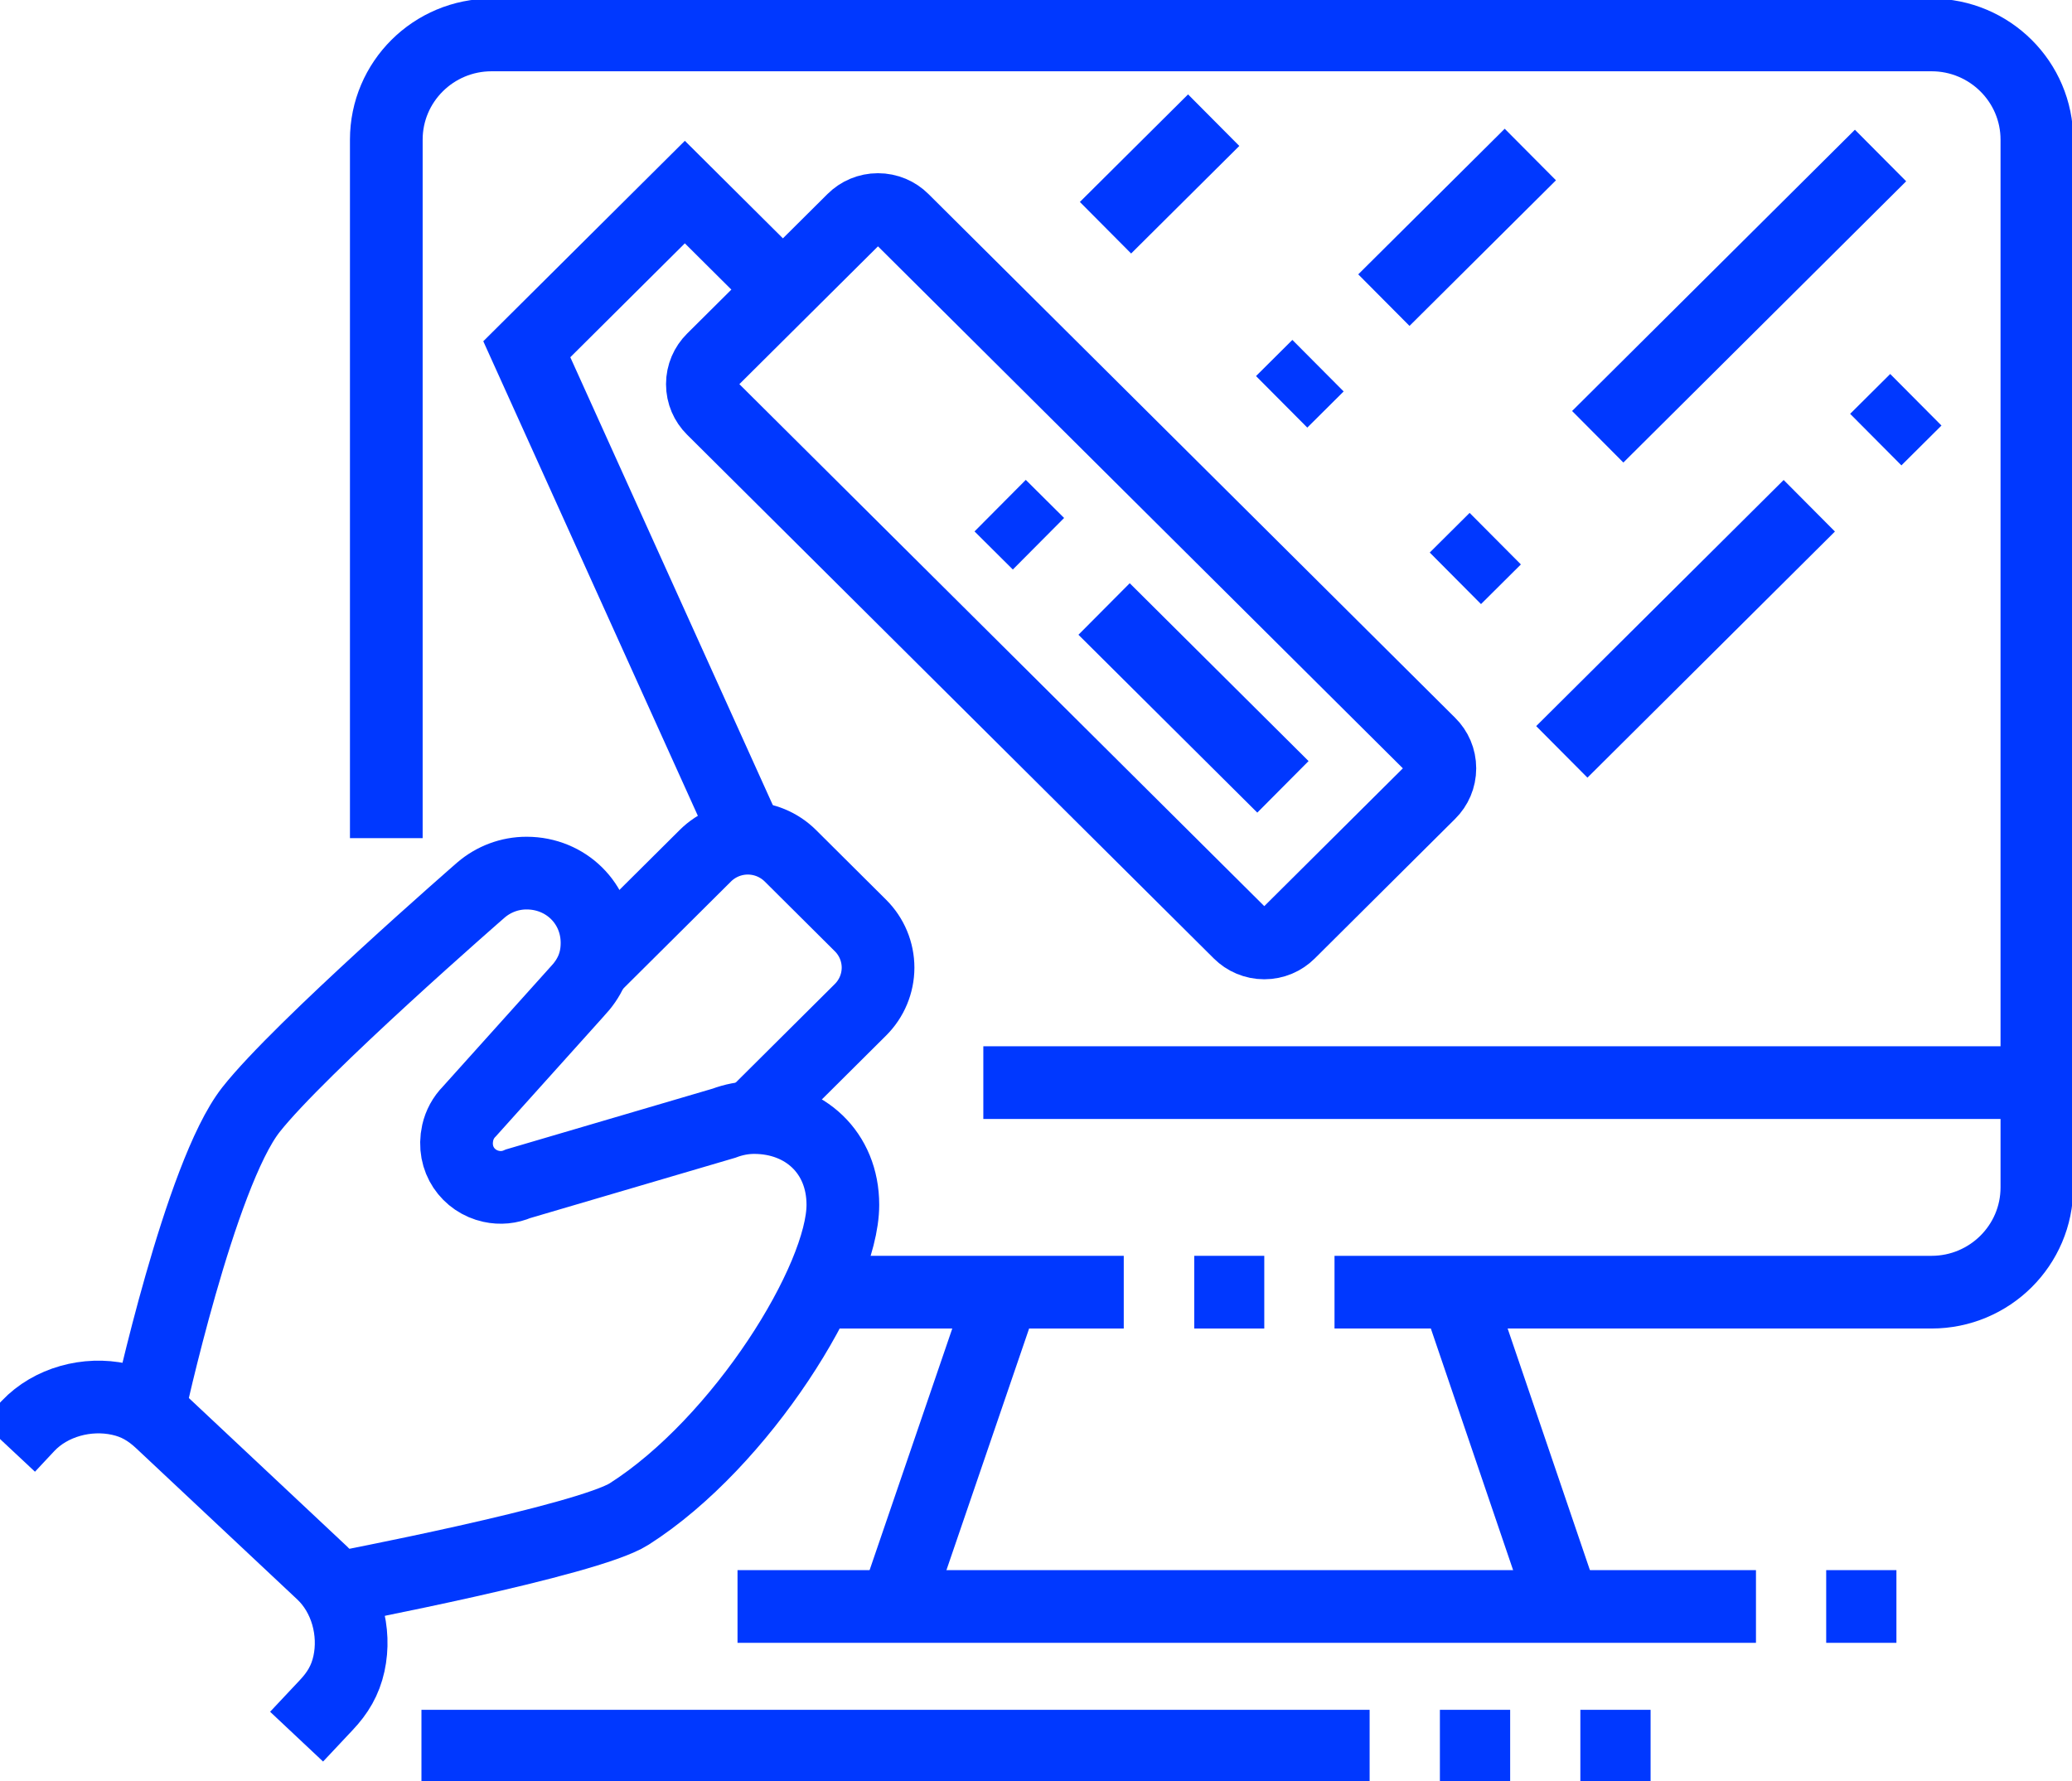 <svg width="57" height="49" viewBox="0 0 57 49" fill="none" xmlns="http://www.w3.org/2000/svg">
<path d="M10.627 23.059V3.843C10.627 2.251 11.924 0.961 13.525 0.961H53.135C54.735 0.961 56.034 2.251 56.034 3.843V32.667C56.034 34.259 54.735 35.549 53.135 35.549H36.712" stroke="#0038FF" stroke-width="2" stroke-miterlimit="10"/>
<path d="M27.596 35.549L24.637 44.196" stroke="#0038FF" stroke-width="2" stroke-miterlimit="10"/>
<path d="M40.078 35.549L43.022 44.196" stroke="#0038FF" stroke-width="2" stroke-miterlimit="10"/>
<path d="M20.289 44.196H48.306" stroke="#0038FF" stroke-width="2" stroke-miterlimit="10"/>
<path d="M50.238 44.196H52.17" stroke="#0038FF" stroke-width="2" stroke-miterlimit="10"/>
<path d="M11.594 48.039H37.678" stroke="#0038FF" stroke-width="2" stroke-miterlimit="10"/>
<path d="M39.611 48.039H41.544" stroke="#0038FF" stroke-width="2" stroke-miterlimit="10"/>
<path d="M43.475 48.039H45.407" stroke="#0038FF" stroke-width="2" stroke-miterlimit="10"/>
<path d="M27.051 29.784H56.034" stroke="#0038FF" stroke-width="2" stroke-miterlimit="10"/>
<path d="M39.327 20.458L24.836 6.046C24.661 5.872 24.419 5.765 24.153 5.765C23.886 5.765 23.645 5.872 23.47 6.046L19.605 9.889C19.43 10.063 19.322 10.303 19.322 10.569C19.322 10.834 19.43 11.074 19.605 11.248L34.097 25.66C34.272 25.834 34.513 25.941 34.78 25.941C35.047 25.941 35.288 25.834 35.463 25.66L39.327 21.817C39.503 21.643 39.61 21.402 39.61 21.137C39.61 20.872 39.503 20.632 39.327 20.458Z" stroke="#0038FF" stroke-width="2" stroke-miterlimit="10"/>
<path d="M30.373 16.754L35.293 21.647" stroke="#0038FF" stroke-width="2" stroke-miterlimit="10"/>
<path d="M27.514 13.911L28.568 14.959" stroke="#0038FF" stroke-width="2" stroke-miterlimit="10"/>
<path d="M21.538 7.968L18.84 5.284L14.492 9.608L20.574 23.06" stroke="#0038FF" stroke-width="2" stroke-miterlimit="10"/>
<path d="M20.684 30.751L23.673 27.778C23.98 27.472 24.154 27.056 24.155 26.622C24.155 26.187 23.981 25.769 23.673 25.463L21.741 23.541C21.431 23.234 21.012 23.061 20.575 23.06C20.137 23.059 19.715 23.233 19.405 23.541L16.277 26.651" stroke="#0038FF" stroke-width="2" stroke-miterlimit="10"/>
<path d="M30.914 35.549H22.484" stroke="#0038FF" stroke-width="2" stroke-miterlimit="10"/>
<path d="M34.78 35.549H32.853" stroke="#0038FF" stroke-width="2" stroke-miterlimit="10"/>
<path d="M8.159 47.777L8.969 46.915C9.292 46.575 9.499 46.227 9.599 45.772C9.793 44.888 9.524 43.895 8.863 43.274L4.436 39.12C4.094 38.799 3.749 38.594 3.29 38.495C2.401 38.301 1.398 38.568 0.773 39.227L0.232 39.805" stroke="#0038FF" stroke-width="2" stroke-miterlimit="10"/>
<path d="M4.084 38.832C4.084 38.832 5.5 32.316 6.902 30.531C8.243 28.826 13.235 24.482 13.235 24.482C13.579 24.189 14.02 24.019 14.488 24.02C15.569 24.021 16.424 24.858 16.424 25.941C16.424 26.515 16.205 26.933 15.87 27.286L12.913 30.576C12.752 30.738 12.641 30.943 12.591 31.165C12.43 31.899 12.89 32.502 13.51 32.637C13.763 32.693 14.021 32.668 14.257 32.565L19.914 30.901C20.175 30.803 20.456 30.745 20.745 30.745C22.136 30.745 23.187 31.706 23.187 33.145C23.187 35.196 20.398 39.684 17.308 41.652C16.158 42.385 9.224 43.703 9.224 43.703" stroke="#0038FF" stroke-width="2" stroke-miterlimit="10"/>
<path d="M30.412 6.265L33.388 3.306" stroke="#0038FF" stroke-width="2" stroke-miterlimit="10"/>
<path d="M35.258 11.055L36.258 10.06" stroke="#0038FF" stroke-width="2" stroke-miterlimit="10"/>
<path d="M38.07 8.257L42.099 4.251" stroke="#0038FF" stroke-width="2" stroke-miterlimit="10"/>
<path d="M40.037 15.91L41.134 14.819" stroke="#0038FF" stroke-width="2" stroke-miterlimit="10"/>
<path d="M43.953 12.016L51.733 4.278" stroke="#0038FF" stroke-width="2" stroke-miterlimit="10"/>
<path d="M42.965 20.685L49.773 13.914" stroke="#0038FF" stroke-width="2" stroke-miterlimit="10"/>
<path d="M51.602 12.094L52.704 10.998" stroke="#0038FF" stroke-width="2" stroke-miterlimit="10"/>
</svg>
